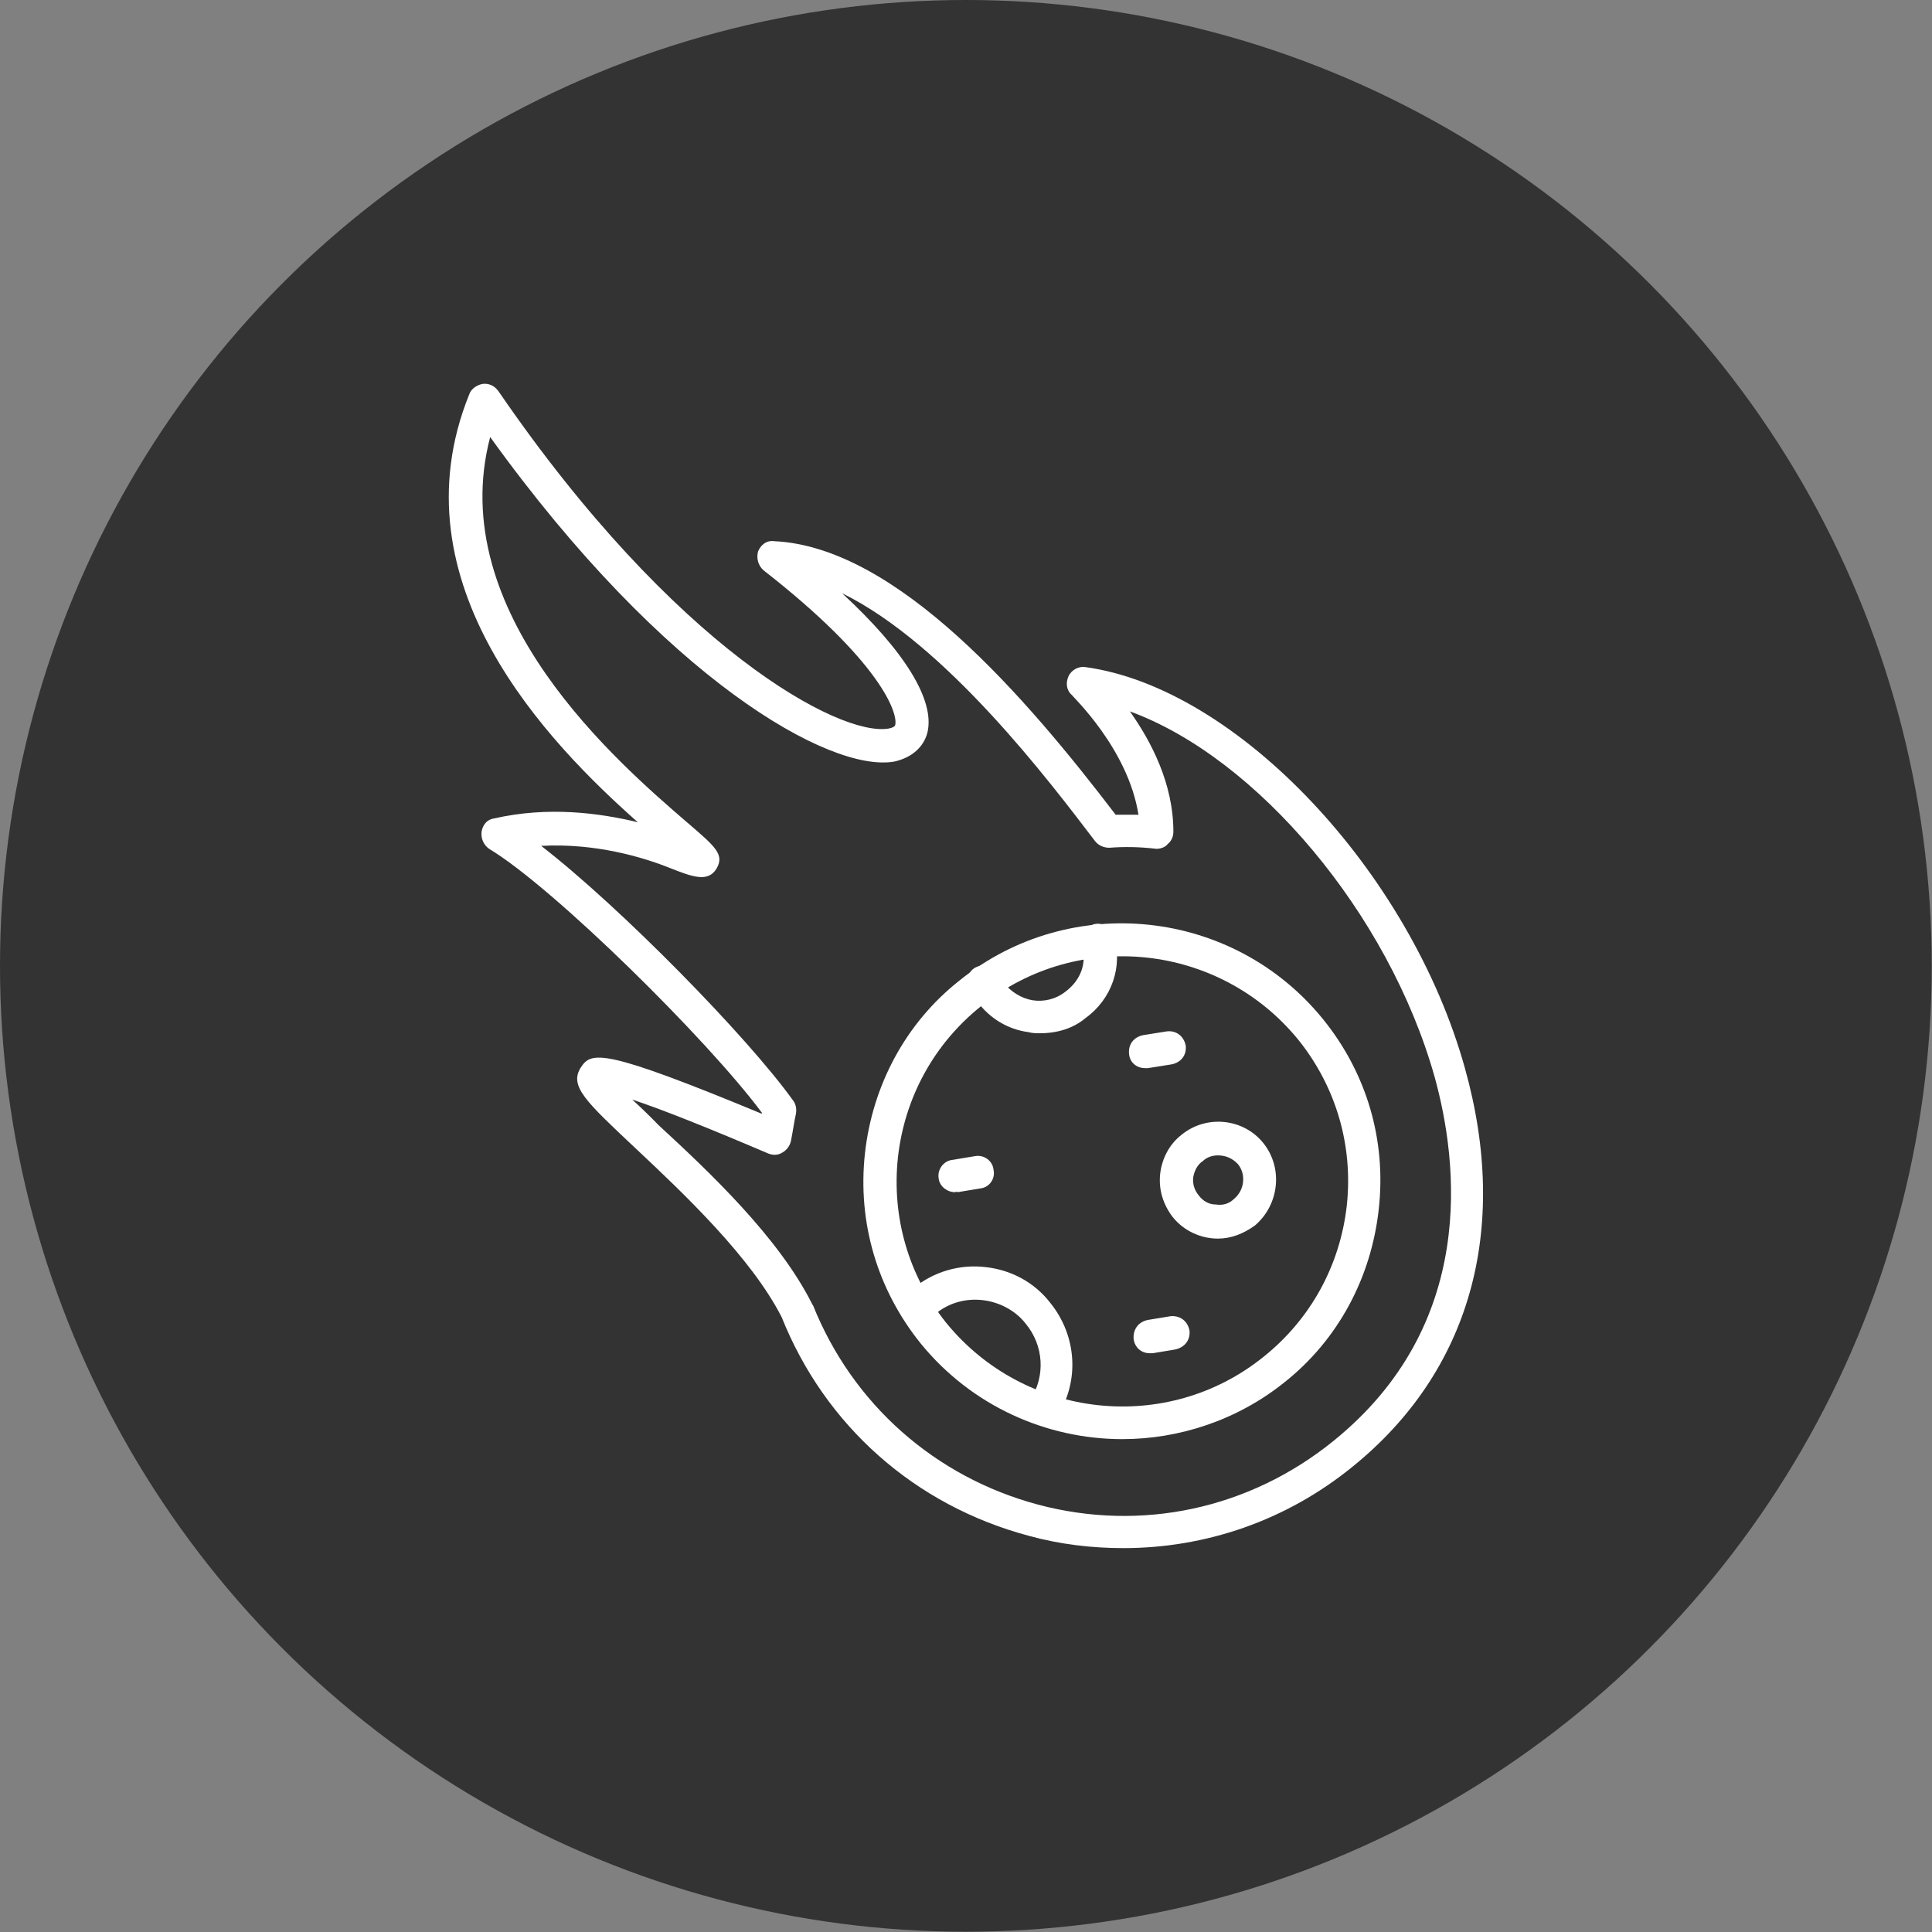 <?xml version="1.0" encoding="UTF-8"?>
<!DOCTYPE svg PUBLIC "-//W3C//DTD SVG 1.1//EN" "http://www.w3.org/Graphics/SVG/1.1/DTD/svg11.dtd">
<!-- Creator: CorelDRAW -->
<svg xmlns="http://www.w3.org/2000/svg" xml:space="preserve" width="71.967mm" height="71.967mm" version="1.1" style="shape-rendering:geometricPrecision; text-rendering:geometricPrecision; image-rendering:optimizeQuality; fill-rule:evenodd; clip-rule:evenodd"
viewBox="0 0 7197 7197"
 xmlns:xlink="http://www.w3.org/1999/xlink">
 <rect x="0" y="0" width="7197" height="7197" fill="#808080" stroke="none"/>
 <defs>
  <style type="text/css">
   <![CDATA[
    .str0 {stroke:#373435;stroke-width:17.64}
    .fil0 {fill:none}
    .fil1 {fill:#333333}
    .fil2 {fill:white}
   ]]>
  </style>
 </defs>
<symbol id="Symbol1" viewBox="3459 3481 286 228">
 <line class="fil0 str0" x1="3678" y1="3490" x2="3736" y2= "3707" />
 <line class="fil0 str0" x1="3678" y1="3490" x2="3461" y2= "3548" />
</symbol>
 <g id="Layer_x0020_1">
  <circle class="fil1" cx="3598" cy="3598" r="3598"/>
  <g id="_412273784">
   <g>
    <g>
     <path class="fil2" d="M4184 5767c-116,0 -236,-14 -352,-46 -423,-113 -758,-409 -920,-814 -113,-222 -363,-459 -543,-628 -187,-176 -250,-233 -205,-303 39,-60 85,-71 674,173 0,0 0,0 0,-4 -201,-271 -776,-839 -1016,-983 -21,-15 -31,-39 -28,-64 4,-25 21,-46 46,-49 201,-46 391,-21 536,14 -331,-293 -913,-889 -628,-1594 7,-21 29,-35 50,-39 24,-3 46,8 60,29 655,955 1269,1286 1452,1255 21,-4 25,-11 25,-14 10,-46 -57,-237 -490,-575 -21,-18 -28,-46 -21,-71 10,-24 31,-42 60,-38 458,21 941,585 1272,1019 28,0 57,0 85,0 -39,-247 -247,-441 -247,-445 -21,-17 -25,-45 -14,-70 11,-25 39,-39 63,-35 565,77 1210,761 1414,1494 169,603 18,1132 -419,1485 -247,201 -547,303 -854,303zm-1829 -1671c31,28 67,63 98,95 191,176 448,419 572,666 0,0 0,4 3,4 148,370 455,641 839,744 384,102 786,17 1100,-237 536,-433 466,-1036 377,-1357 -172,-610 -662,-1188 -1135,-1361 78,110 162,268 162,448 0,18 -7,35 -21,46 -7,10 -24,18 -42,18 -67,-8 -124,-8 -176,-4 -18,0 -39,-7 -53,-25 -166,-218 -554,-733 -942,-923 233,215 346,398 318,518 -14,56 -60,95 -124,109 -239,42 -856,-307 -1505,-1209 -173,656 479,1216 733,1435 106,91 141,120 110,173 -32,52 -89,31 -177,-4 -98,-39 -275,-92 -476,-81 296,229 769,712 938,948 11,14 14,32 11,50 -7,31 -11,63 -18,98 -3,18 -14,36 -32,46 -17,11 -35,11 -53,4 -232,-99 -401,-166 -507,-201zm208 -868l0 0 0 0z"/>
    </g>
    <g>
     <path class="fil2" d="M4181 5361c-282,0 -561,-123 -751,-356 -162,-201 -236,-451 -208,-708 28,-254 152,-487 353,-645l0 0c412,-332 1018,-268 1353,144 163,201 237,451 208,709 -28,254 -151,486 -352,645 -176,141 -392,211 -603,211zm-525 -1614c-177,141 -286,342 -311,564 -24,222 39,441 180,617 293,359 822,416 1181,127 177,-141 286,-342 311,-564 24,-222 -39,-441 -180,-617 -293,-360 -822,-416 -1181,-127l0 0z"/>
    </g>
    <g>
     <path class="fil2" d="M3874 3849c-14,0 -28,0 -42,-4 -78,-10 -145,-52 -190,-112 -11,-14 -22,-29 -32,-50 -14,-31 -4,-67 28,-81 32,-14 67,-3 81,28 7,15 11,22 18,29 28,35 67,60 109,67 42,7 88,-4 123,-32 57,-42 82,-109 60,-173 -10,-32 11,-67 43,-77 31,-11 67,10 77,42 35,113 -7,236 -106,307 -45,38 -105,56 -169,56z"/>
    </g>
    <g>
     <path class="fil2" d="M3888 5309c-10,0 -24,-4 -31,-11 -29,-18 -36,-56 -18,-85 56,-88 49,-201 -18,-282 -38,-49 -98,-81 -162,-88 -63,-7 -127,11 -176,53 -7,7 -14,11 -25,21 -24,25 -63,25 -88,0 -25,-24 -25,-63 0,-88 11,-11 21,-21 35,-32 74,-60 170,-88 265,-77 95,10 183,56 243,134 99,123 109,292 25,423 -11,24 -28,32 -50,32z"/>
    </g>
    <g>
     <path class="fil2" d="M4537 4614c-63,0 -127,-28 -169,-81 -35,-46 -53,-102 -46,-162 7,-57 35,-110 81,-145 92,-74 229,-60 303,32 74,92 60,229 -31,307 -43,31 -89,49 -138,49zm0 -310c-21,0 -42,7 -56,21 0,0 0,0 0,0 -22,14 -32,39 -36,60 -3,25 4,49 22,70 14,18 35,32 63,32 25,4 49,-3 67,-21 39,-32 46,-92 14,-130 -21,-22 -46,-32 -74,-32zm-95 -28l0 0 0 0z"/>
    </g>
    <g>
     <path class="fil2" d="M4283 5041c-32,0 -56,-22 -60,-53 -3,-36 18,-64 53,-71l85 -14c35,-3 63,18 70,53 4,35 -17,63 -53,71l-84 14c-4,0 -7,0 -11,0z"/>
    </g>
    <g>
     <path class="fil2" d="M4266 3979c-32,0 -57,-21 -60,-52 -4,-36 17,-64 53,-71l88 -14c35,-4 63,18 70,53 4,35 -17,63 -53,70l-88 14c-7,0 -10,0 -10,0z"/>
    </g>
    <g>
     <path class="fil2" d="M3557 4441c-28,0 -56,-21 -60,-49 -7,-35 18,-67 49,-71l85 -14c35,-7 67,18 70,50 8,35 -17,67 -49,70l-84 14c-4,-3 -8,0 -11,0z"/>
    </g>
   </g>
  </g>
 </g>
</svg>

